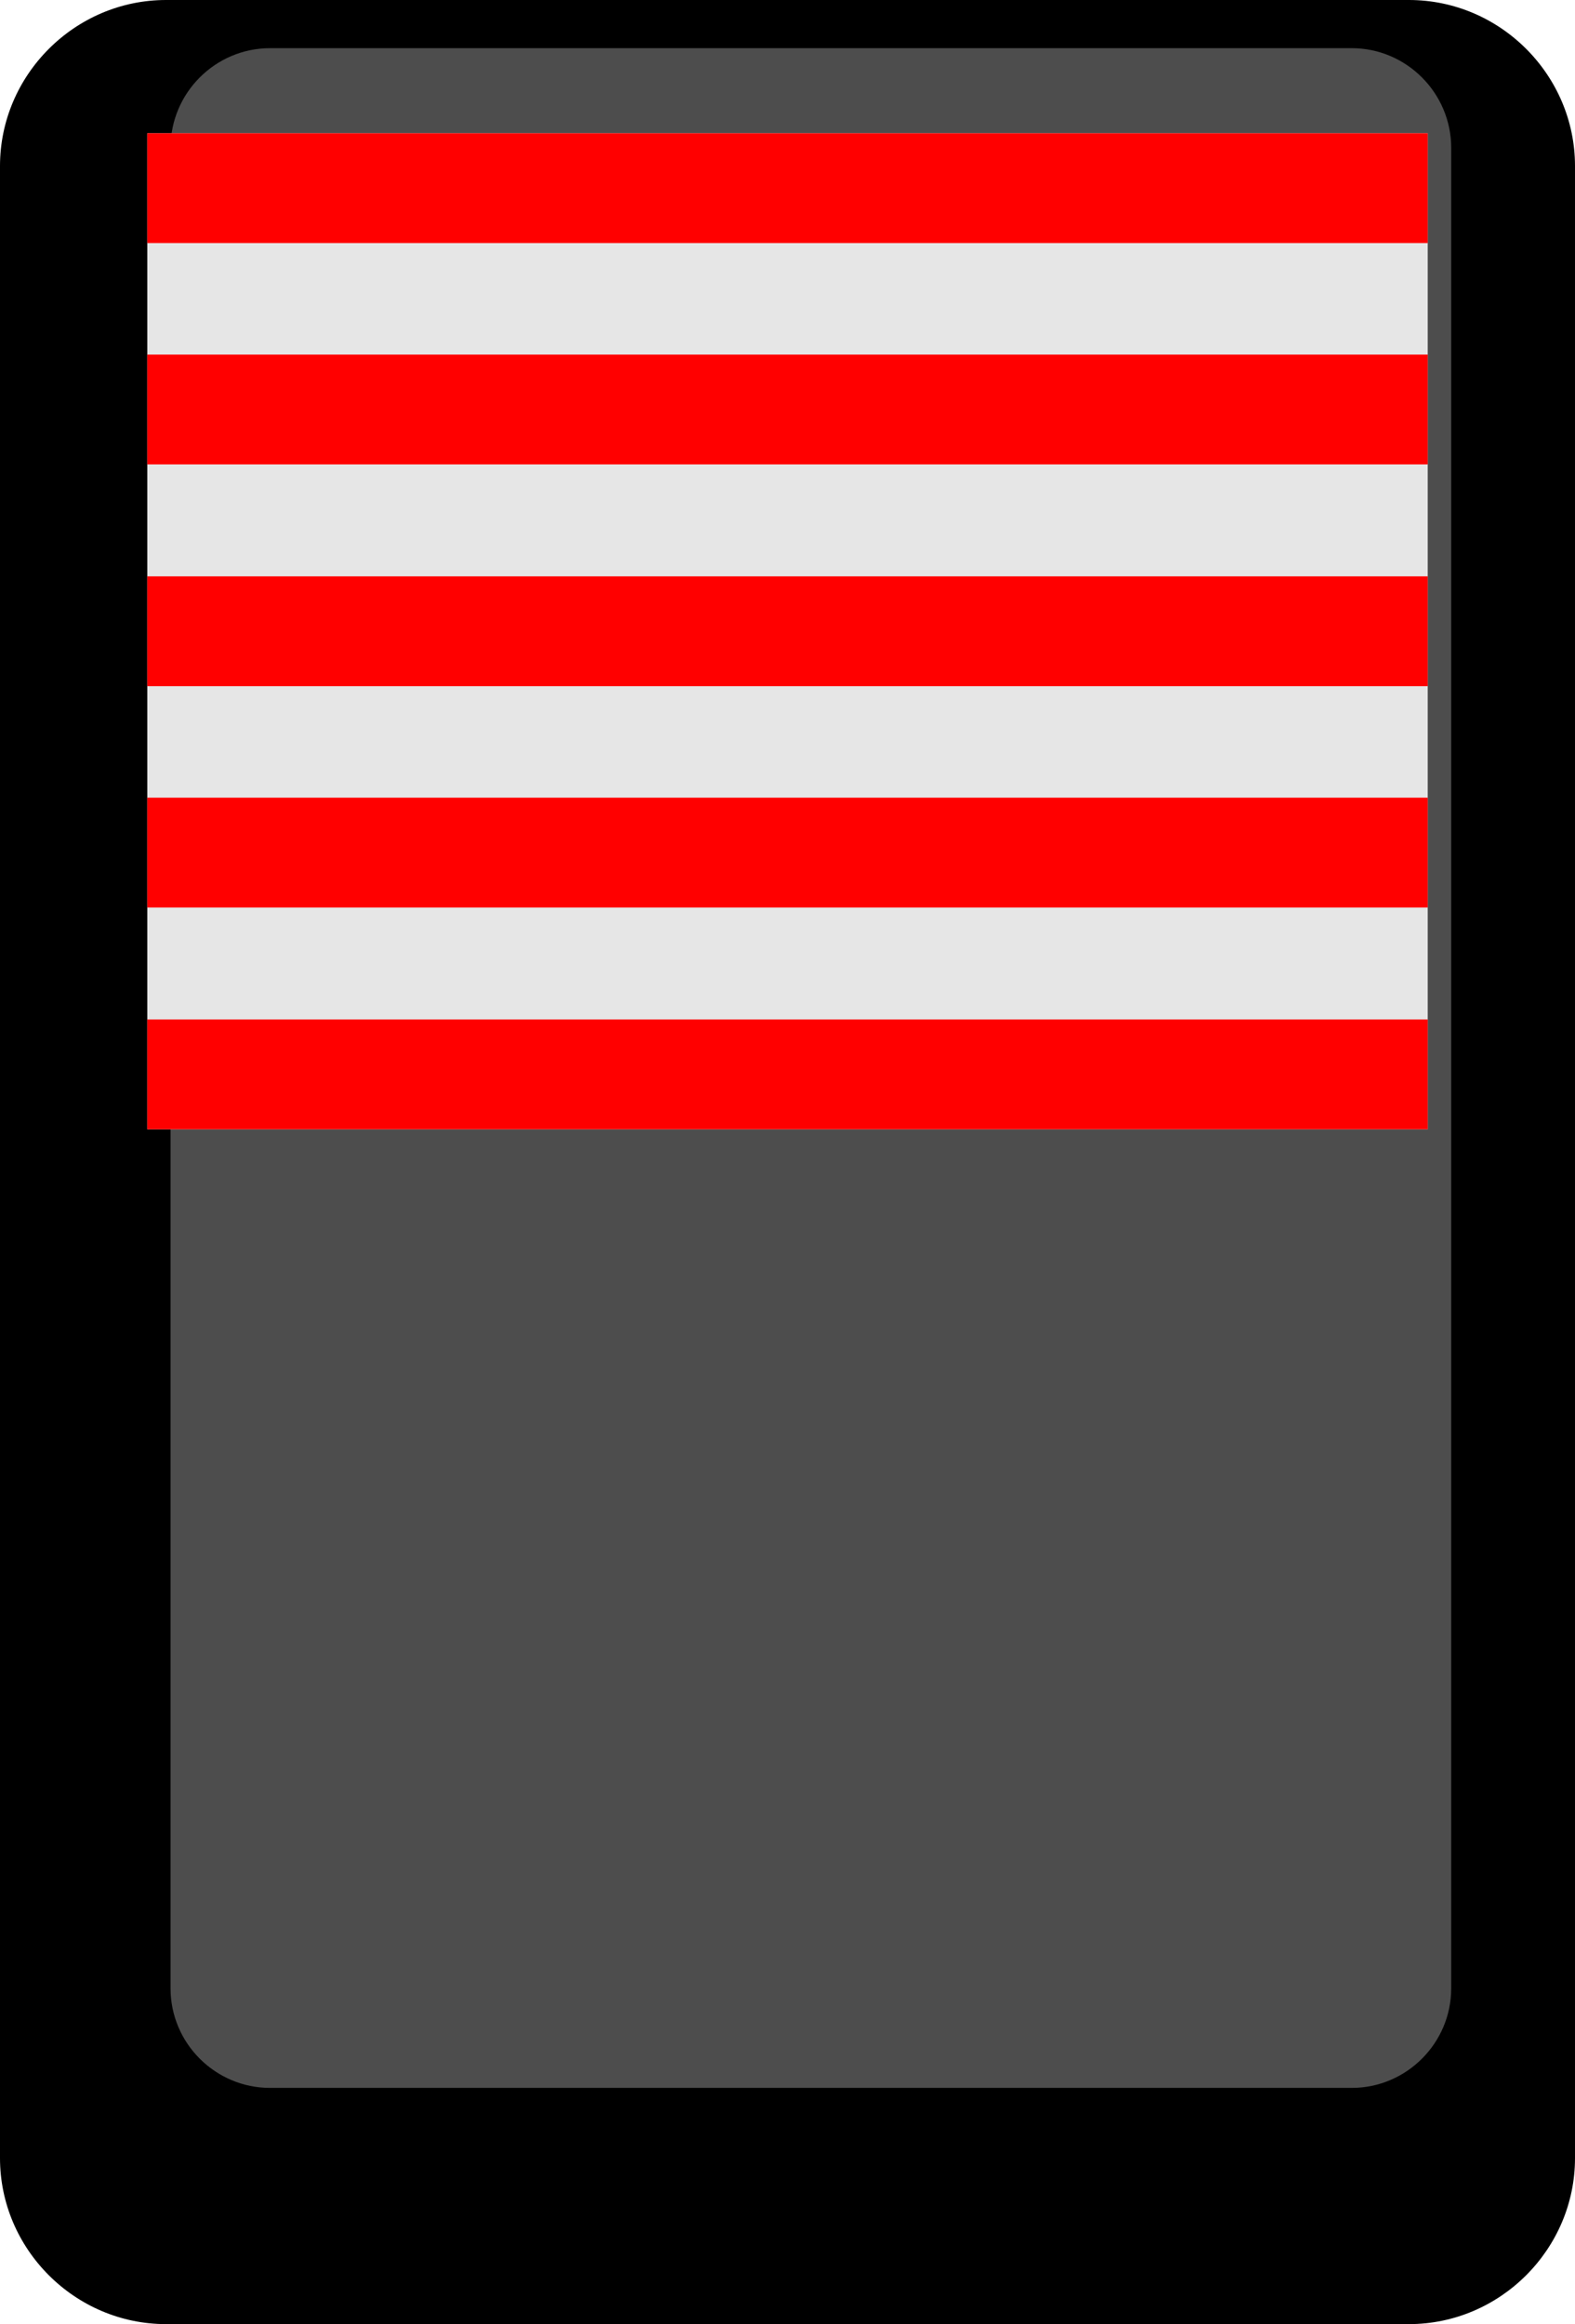 <?xml version="1.0" encoding="UTF-8" standalone="no"?>
<!-- Created with Inkscape (http://www.inkscape.org/) -->

<svg
   xmlns:dc="http://purl.org/dc/elements/1.1/"
   xmlns:cc="http://creativecommons.org/ns#"
   xmlns:rdf="http://www.w3.org/1999/02/22-rdf-syntax-ns#"
   xmlns:svg="http://www.w3.org/2000/svg"
   xmlns="http://www.w3.org/2000/svg"
   xmlns:sodipodi="http://sodipodi.sourceforge.net/DTD/sodipodi-0.dtd"
   xmlns:inkscape="http://www.inkscape.org/namespaces/inkscape"
   width="3.7mm"
   height="5.46mm"
   viewBox="0 0 3.7 5.46"
   version="1.1"
   id="svg56722"
   inkscape:version="0.92.3 (2405546, 2018-03-11)"
   sodipodi:docname="CKSS_1.svg">
  <defs
     id="defs56716" />
  <sodipodi:namedview
     id="base"
     pagecolor="#ffffff"
     bordercolor="#666666"
     borderopacity="1.0"
     inkscape:pageopacity="0.0"
     inkscape:pageshadow="2"
     inkscape:zoom="11.2"
     inkscape:cx="48.272344"
     inkscape:cy="27.478183"
     inkscape:document-units="mm"
     inkscape:current-layer="layer1"
     showgrid="false"
     fit-margin-top="0"
     fit-margin-left="0"
     fit-margin-right="0"
     fit-margin-bottom="0"
     inkscape:window-width="1920"
     inkscape:window-height="1015"
     inkscape:window-x="0"
     inkscape:window-y="18"
     inkscape:window-maximized="1"
     units="mm" />
  <g
     inkscape:label="Layer 1"
     inkscape:groupmode="layer"
     id="layer1"
     transform="translate(-35.424,-63.34)">
    <g
       id="g851"
       transform="matrix(1,0,0,-1,0,132.141)">
      <path
         d="m 35.424,63.731 c 0,-0.214 0.176,-0.39 0.39,-0.39 h 2.92 c 0.214,0 0.39,0.176 0.39,0.39 v 4.68 c 0,0.214 -0.176,0.39 -0.39,0.39 h -2.92 c -0.214,0 -0.39,-0.176 -0.39,-0.39 z"
         style="fill:#000000;fill-opacity:1;fill-rule:nonzero;stroke:none;stroke-width:0.353"
         id="path5785"
         inkscape:connector-curvature="0" />
      <g
         transform="matrix(0.275,0,0,-0.275,-179.986,384.959)"
         style="fill:#4d4d4d;fill-opacity:1;stroke-width:1.282"
         id="g5795">
        <g
           style="fill:#4d4d4d;fill-opacity:1;stroke-width:1.282"
           id="g5797">
          <path
             inkscape:connector-curvature="0"
             id="path5805"
             style="fill:#4d4d4d;fill-opacity:1;stroke:none;stroke-width:1.282"
             d="m 785.616,1167.502 c -0.468,0 -0.85,-0.382 -0.85,-0.85 v 0 -15.724 c 0,-0.468 0.382,-0.851 0.85,-0.851 v 0 h 9.241 c 0.466,0 0.849,0.383 0.849,0.851 v 0 15.724 c 0,0.468 -0.383,0.85 -0.849,0.85 v 0 z" />
        </g>
      </g>
      <path
         inkscape:connector-curvature="0"
         id="path5815"
         style="fill:#e6e6e6;fill-opacity:1;fill-rule:nonzero;stroke:none;stroke-width:0.353"
         d="m 35.77,66.148 h 3.008 v 2.34 h -3.008 z" />
      <path
         inkscape:connector-curvature="0"
         id="path5817"
         style="fill:#ff0000;fill-opacity:1;fill-rule:nonzero;stroke:none;stroke-width:0.353"
         d="m 35.77,67.189 h 3.008 v 0.258 h -3.008 z" />
      <path
         inkscape:connector-curvature="0"
         id="path5819"
         style="fill:#ff0000;fill-opacity:1;fill-rule:nonzero;stroke:none;stroke-width:0.353"
         d="m 35.77,68.23 h 3.008 v 0.258 h -3.008 z" />
      <path
         inkscape:connector-curvature="0"
         id="path5821"
         style="fill:#ff0000;fill-opacity:1;fill-rule:nonzero;stroke:none;stroke-width:0.353"
         d="m 35.77,67.71 h 3.008 v 0.258 h -3.008 z" />
      <path
         inkscape:connector-curvature="0"
         id="path5823"
         style="fill:#ff0000;fill-opacity:1;fill-rule:nonzero;stroke:none;stroke-width:0.353"
         d="m 35.77,66.669 h 3.008 v 0.258 h -3.008 z" />
      <path
         inkscape:connector-curvature="0"
         id="path5825"
         style="fill:#ff0000;fill-opacity:1;fill-rule:nonzero;stroke:none;stroke-width:0.353"
         d="m 35.77,66.148 h 3.008 v 0.258 h -3.008 z" />
    </g>
  </g>
</svg>

